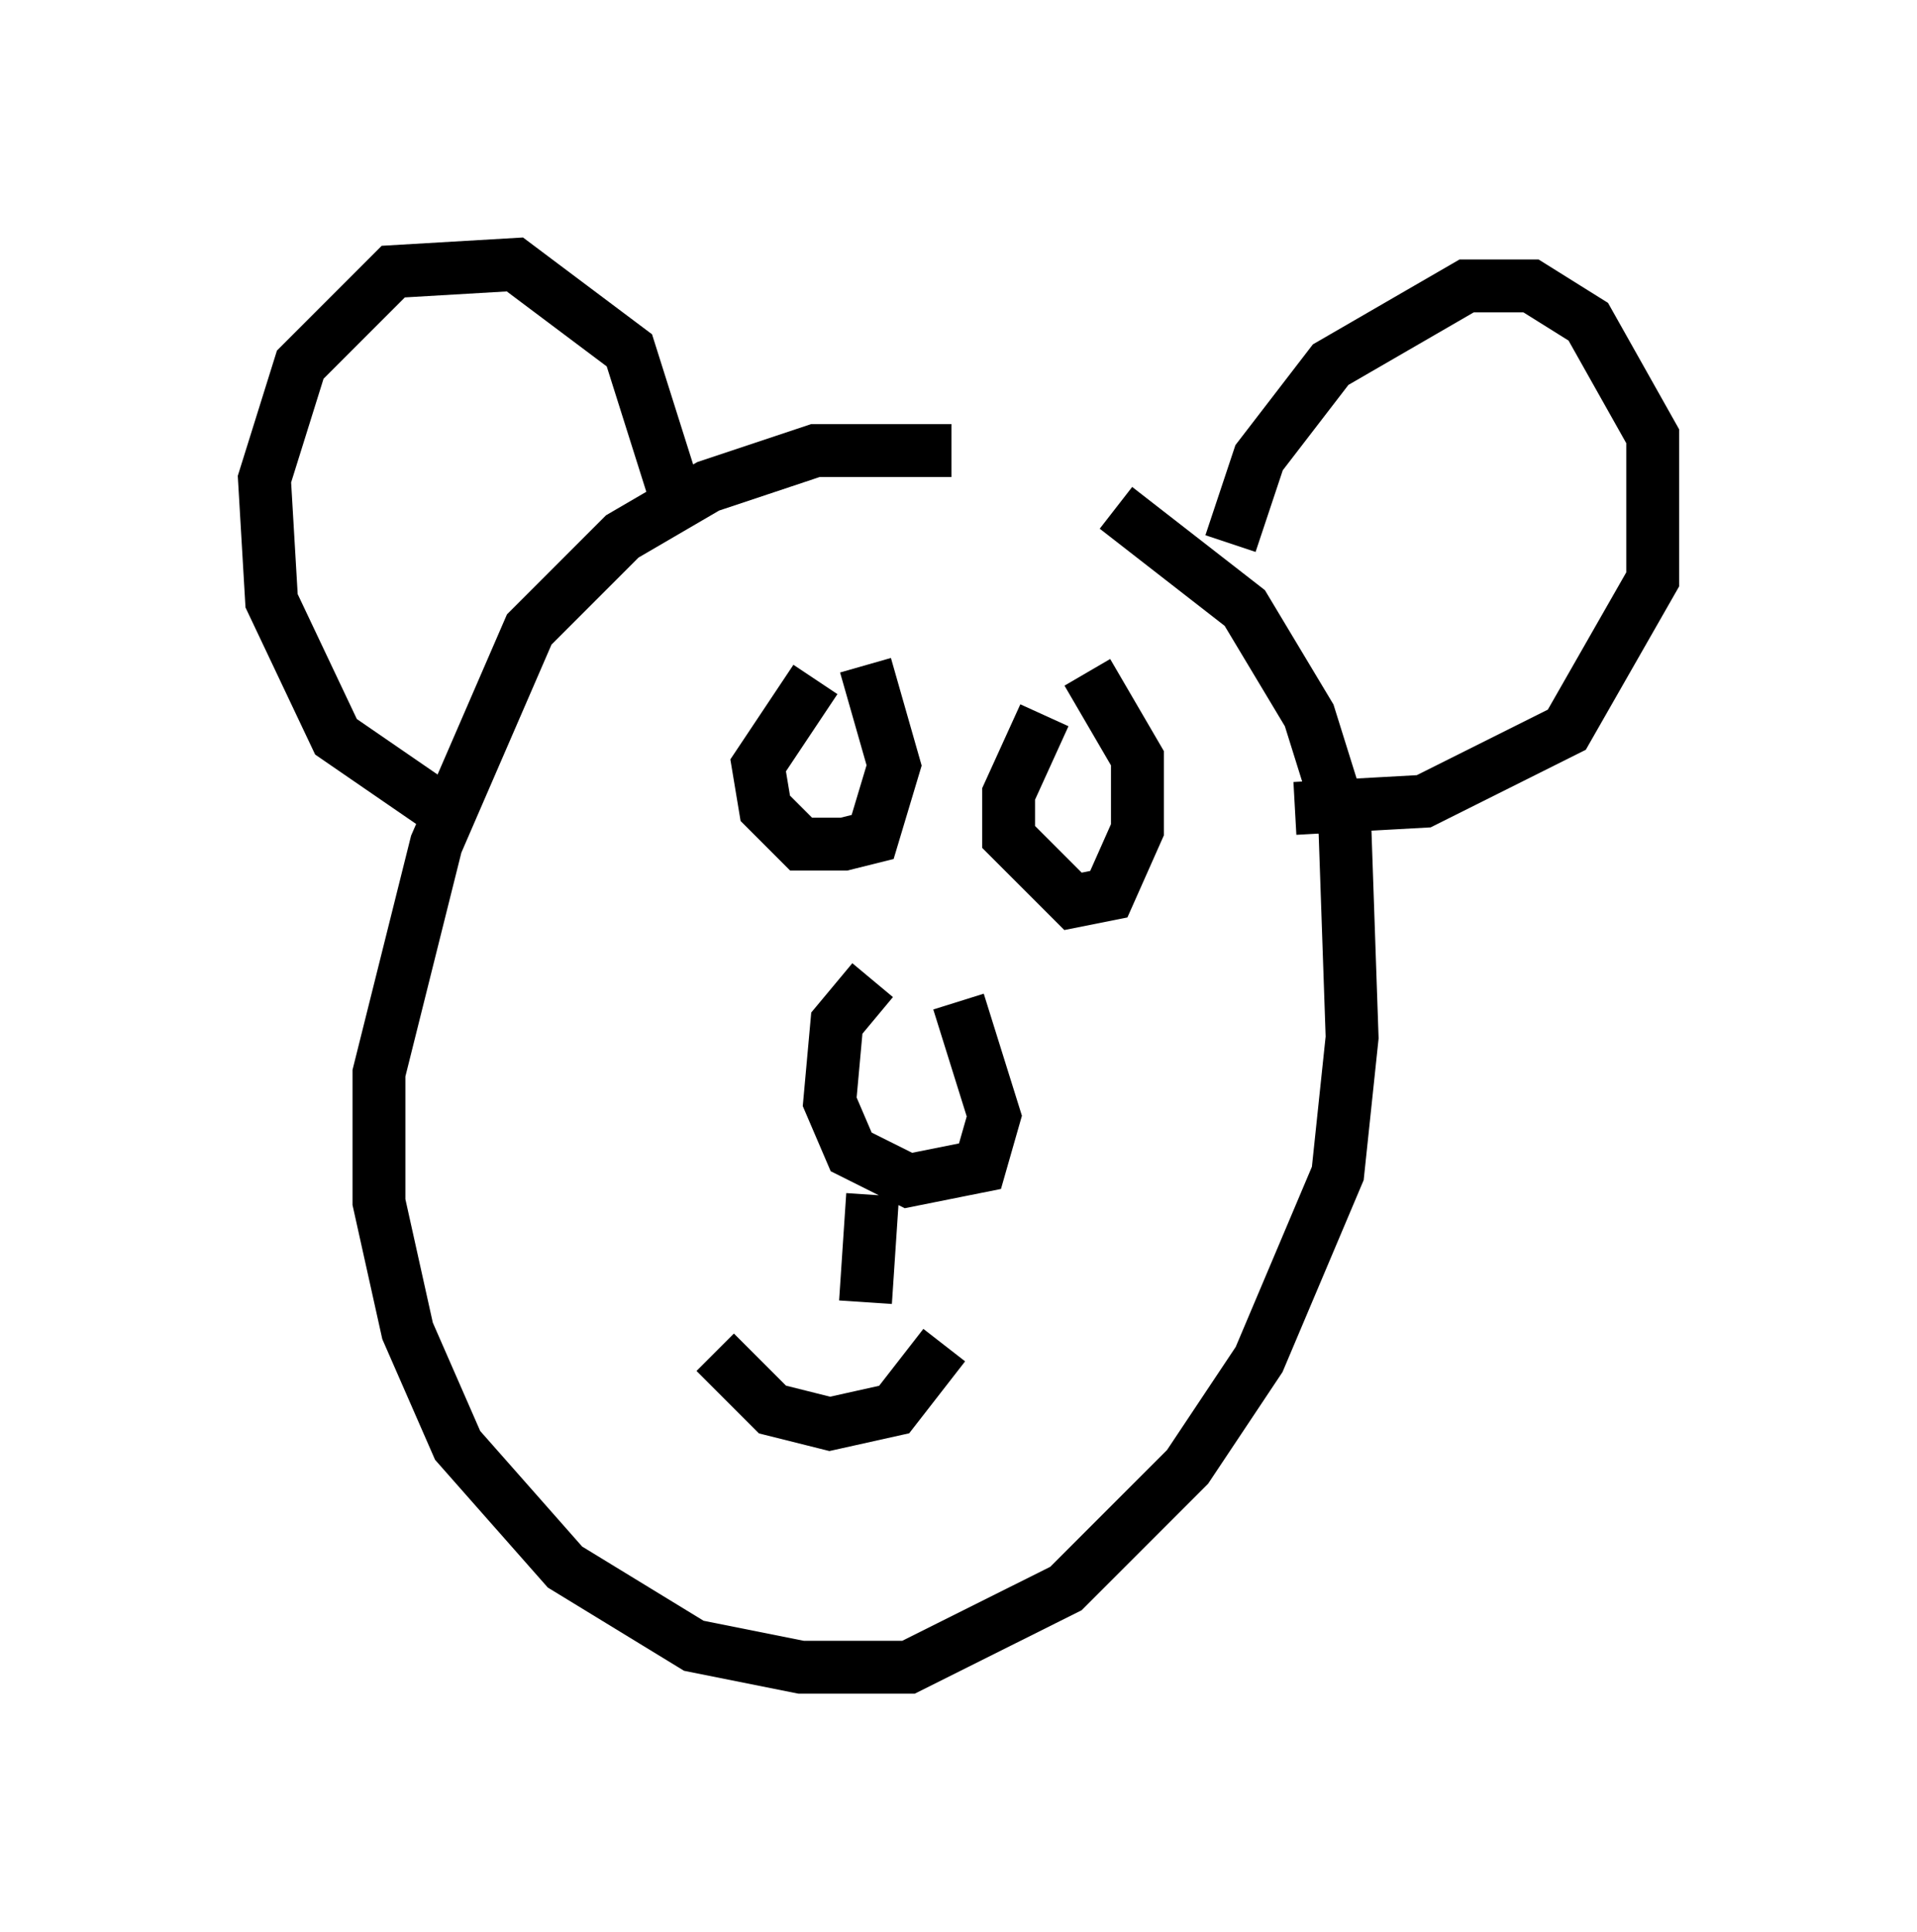 <?xml version="1.0" encoding="utf-8" ?>
<svg baseProfile="full" height="36.522" version="1.1" width="36.251" xmlns="http://www.w3.org/2000/svg" xmlns:ev="http://www.w3.org/2001/xml-events" xmlns:xlink="http://www.w3.org/1999/xlink"><defs /><rect fill="white" height="36.522" width="36.251" x="0" y="0" /><path d="M17.449, 9.33 m3.654, 0.271 l2.436, 1.894 1.218, 2.03 l0.677, 2.165 0.135, 3.924 l-0.271, 2.571 -1.488, 3.518 l-1.353, 2.03 -2.3, 2.3 l-2.977, 1.488 -2.03, 0.0 l-2.03, -0.406 -2.436, -1.488 l-2.03, -2.3 -0.947, -2.165 l-0.541, -2.436 0.0, -2.436 l1.083, -4.33 1.759, -4.059 l1.759, -1.759 1.624, -0.947 l2.03, -0.677 2.571, 0.0 m5.277, 1.759 l0.541, -1.624 1.353, -1.759 l2.571, -1.488 1.218, 0.0 l1.083, 0.677 1.218, 2.165 l0.0, 2.706 -1.624, 2.842 l-2.706, 1.353 -2.436, 0.135 m-11.773, -6.089 l-0.812, -2.571 -2.165, -1.624 l-2.3, 0.135 -1.759, 1.759 l-0.677, 2.165 0.135, 2.3 l1.218, 2.571 2.165, 1.488 m9.607, 3.518 l0.677, 2.165 -0.271, 0.947 l-1.353, 0.271 -1.083, -0.541 l-0.406, -0.947 0.135, -1.488 l0.677, -0.812 m0.0, 4.059 l-0.135, 2.03 m0.0, -12.043 l0.541, 1.894 -0.406, 1.353 l-0.541, 0.135 -0.812, 0.0 l-0.677, -0.677 -0.135, -0.812 l1.083, -1.624 m5.142, -0.135 l0.947, 1.624 0.0, 1.353 l-0.541, 1.218 -0.677, 0.135 l-1.218, -1.218 0.0, -0.812 l0.677, -1.488 m-1.894, 11.908 l-0.947, 1.218 -1.218, 0.271 l-1.083, -0.271 -1.083, -1.083 m-5.683, 3.518 " fill="none" stroke="black" stroke-width="1" /></svg>